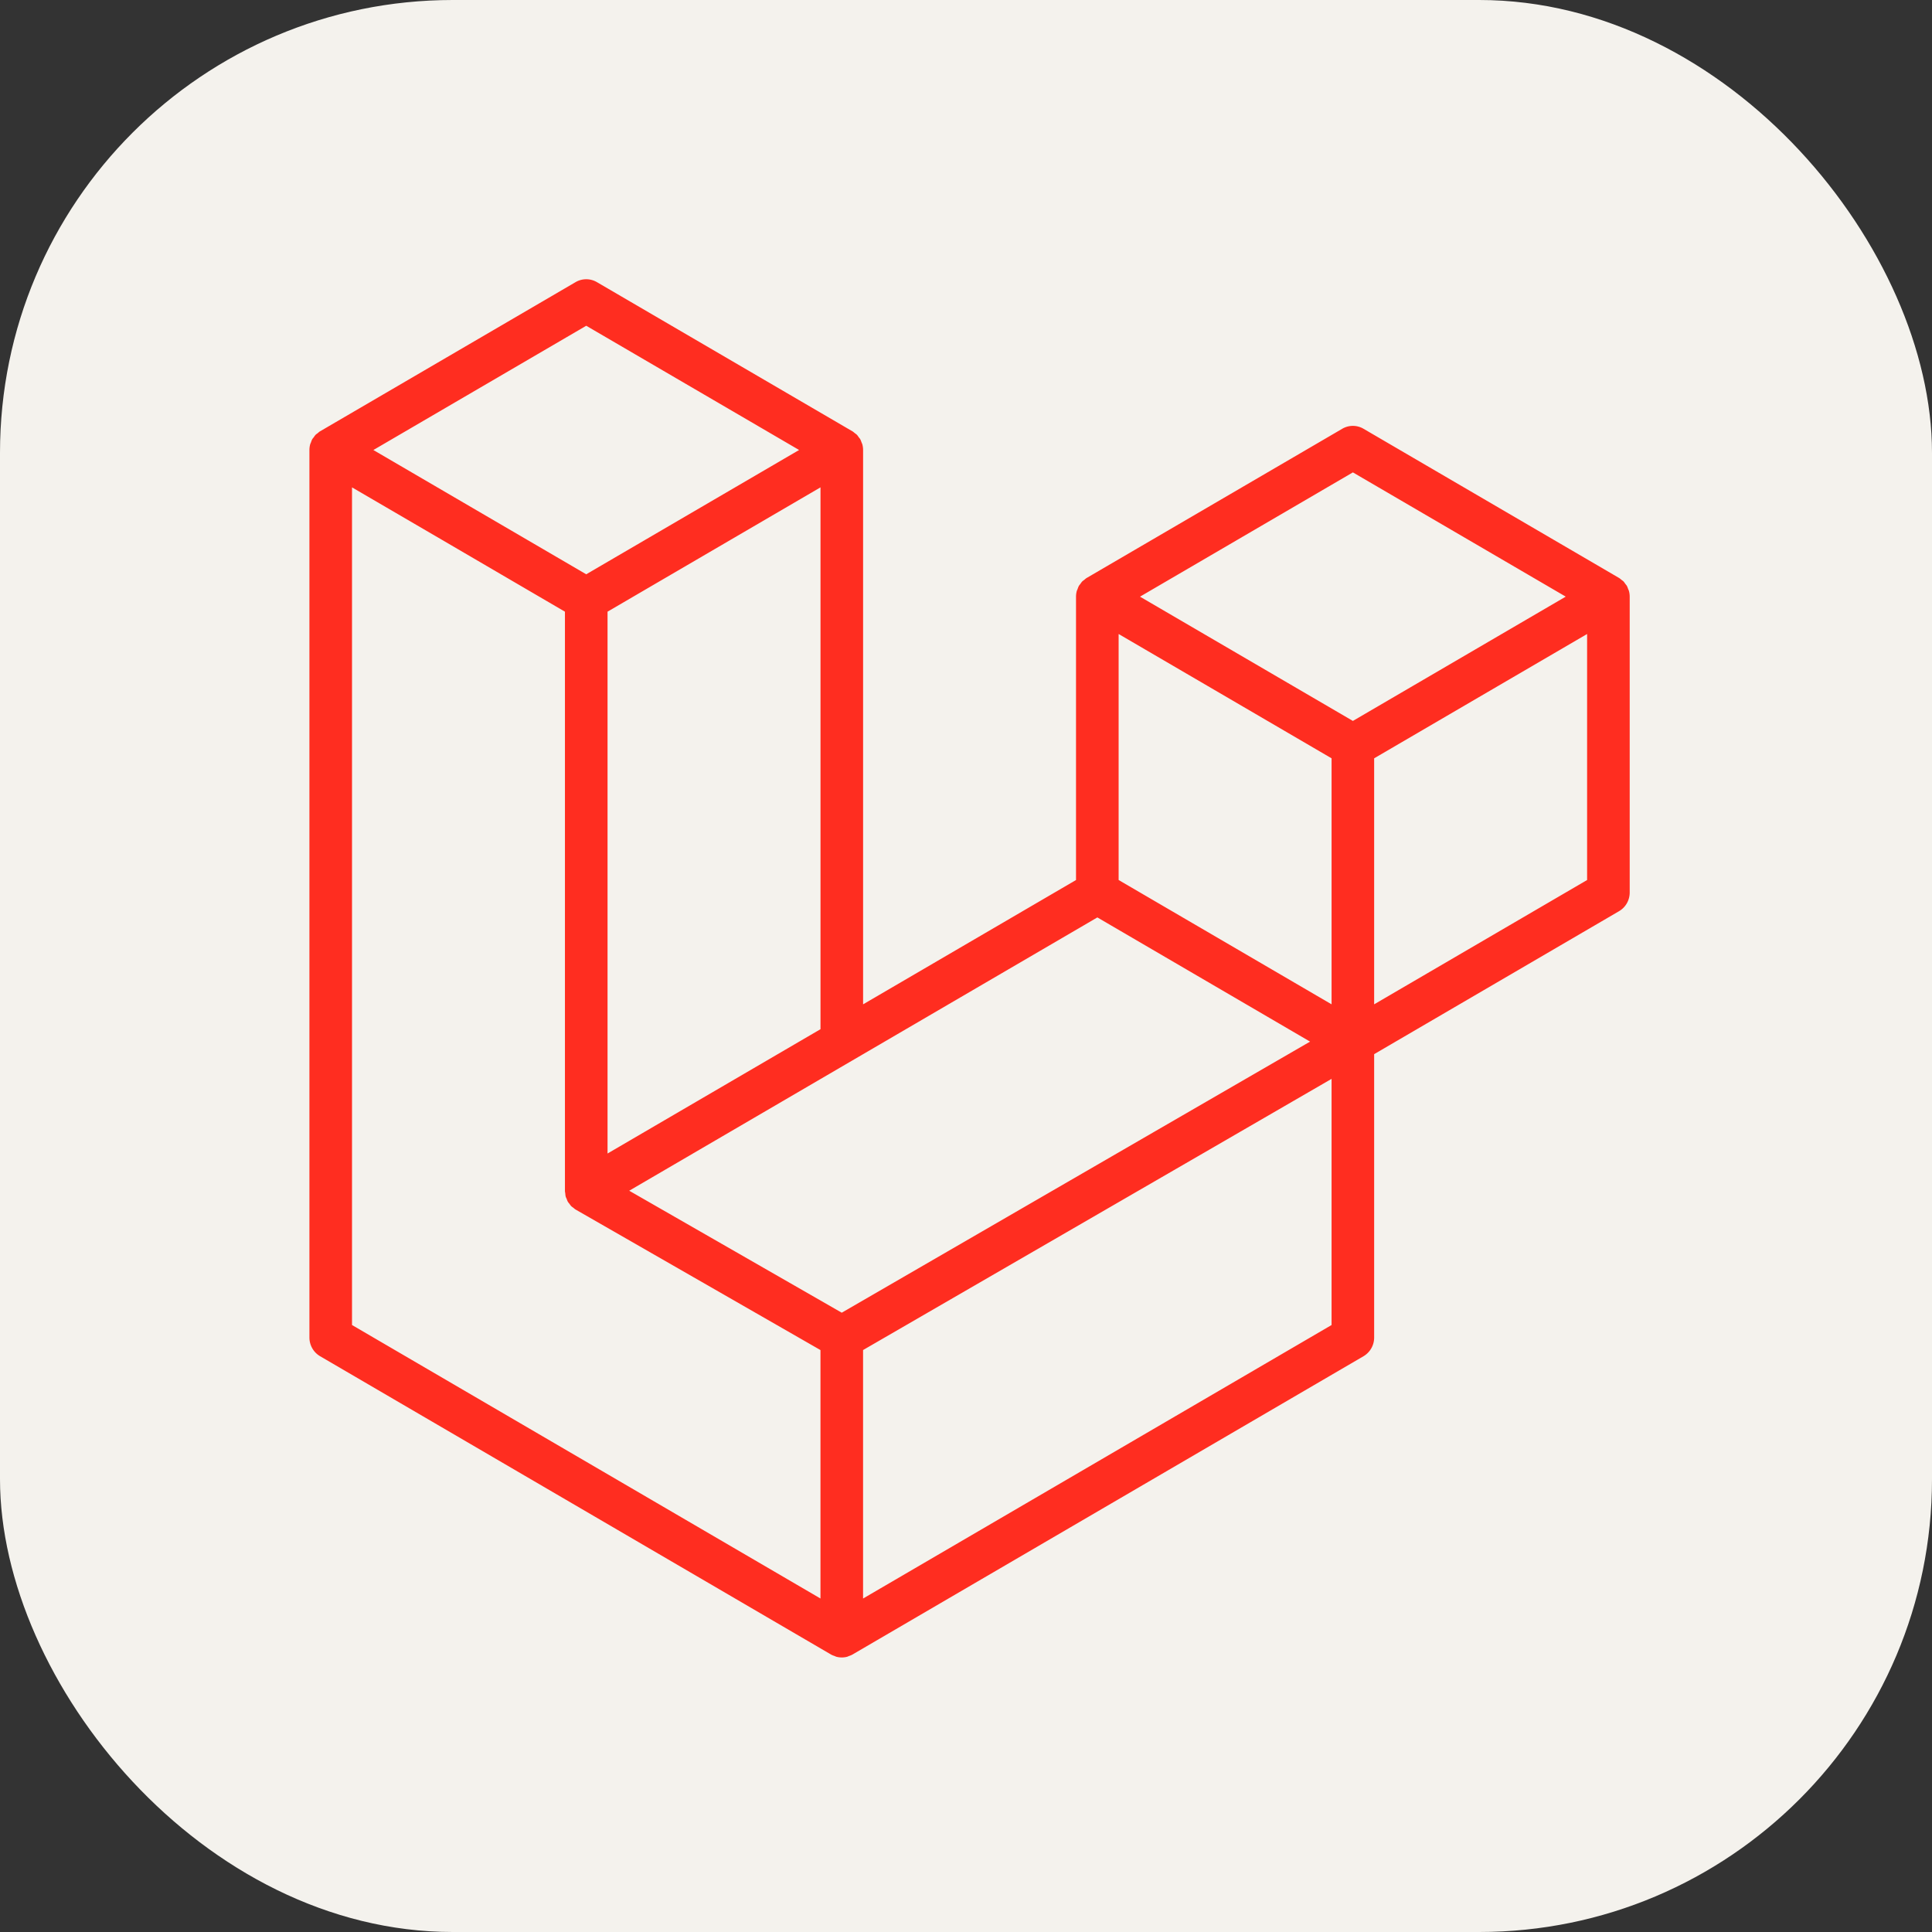 <svg xmlns="http://www.w3.org/2000/svg" fill="none" viewBox="0 0 256 256"><rect x="0" y="0" width="256" height="256" fill="#333333" stroke="none"/><rect width="256" height="256" fill="#F4F2ED" rx="60"/><path fill="#FF2D20" fill-rule="evenodd" d="M215.846 78.314q.097.366.098.747v39.199c0 .503-.131.997-.379 1.432a2.84 2.84 0 0 1-1.037 1.047l-32.446 18.942v37.545a2.87 2.87 0 0 1-1.409 2.48l-67.728 39.535c-.155.089-.324.146-.493.207-.064.022-.123.061-.19.079a2.8 2.8 0 0 1-1.445 0c-.077-.022-.148-.065-.222-.093-.155-.057-.317-.107-.465-.193l-67.714-39.535a2.85 2.85 0 0 1-1.036-1.047 2.9 2.9 0 0 1-.38-1.433V59.629q.002-.387.099-.75c.02-.083.07-.158.098-.24.053-.15.102-.303.18-.443.053-.093.13-.168.194-.253.08-.115.155-.233.25-.333.08-.082.187-.143.278-.214.102-.086.194-.179.31-.247h.004L76.27 37.382a2.8 2.8 0 0 1 2.819 0l33.859 19.767h.007c.112.072.208.161.31.243.091.072.193.136.274.215.099.103.17.221.254.336.06.085.141.16.19.253.081.143.127.293.184.443.028.082.077.157.098.243q.097.367.099.747v73.45l28.214-16.473v-37.55c0-.25.035-.503.099-.742.025-.086.07-.161.099-.243.056-.15.105-.304.183-.443.053-.093.13-.168.19-.254.085-.114.155-.232.254-.332.081-.082.183-.143.275-.215.105-.085.197-.178.31-.246h.004l33.862-19.768a2.79 2.79 0 0 1 2.818 0l33.859 19.768c.12.072.211.16.317.243.088.071.19.136.271.214.099.104.169.222.254.336.063.086.141.16.19.254.081.14.127.293.183.443.032.082.078.157.099.243m-5.546 38.292V84.009l-11.849 6.916-16.369 9.557v32.597l28.221-16.473zm-33.859 58.966v-32.618l-16.101 9.325-45.979 26.609v32.925zM46.644 64.577v110.995l62.073 36.238v-32.919l-32.428-18.61-.01-.007-.015-.007c-.109-.064-.2-.157-.303-.236-.088-.071-.19-.128-.267-.207l-.007-.01c-.092-.09-.156-.2-.233-.301-.07-.096-.155-.178-.211-.278l-.004-.011c-.064-.107-.103-.236-.148-.357-.046-.107-.106-.207-.134-.322v-.004c-.035-.135-.042-.278-.057-.418-.014-.107-.042-.214-.042-.321V81.051L58.493 71.49l-11.849-6.91zm31.04-21.415L49.474 59.63l28.203 16.466 28.207-16.47-28.207-16.463zm14.671 102.764 16.366-9.553V64.577l-11.85 6.917-16.368 9.556v71.797zm86.909-83.332-28.208 16.467 28.208 16.466 28.203-16.47zm-2.823 37.888-16.369-9.557-11.848-6.916v32.597l16.365 9.553 11.852 6.92zm-64.905 73.458 41.373-23.952 20.682-11.968-28.186-16.456-32.453 18.946-29.578 17.267z" clip-rule="evenodd"/></svg>